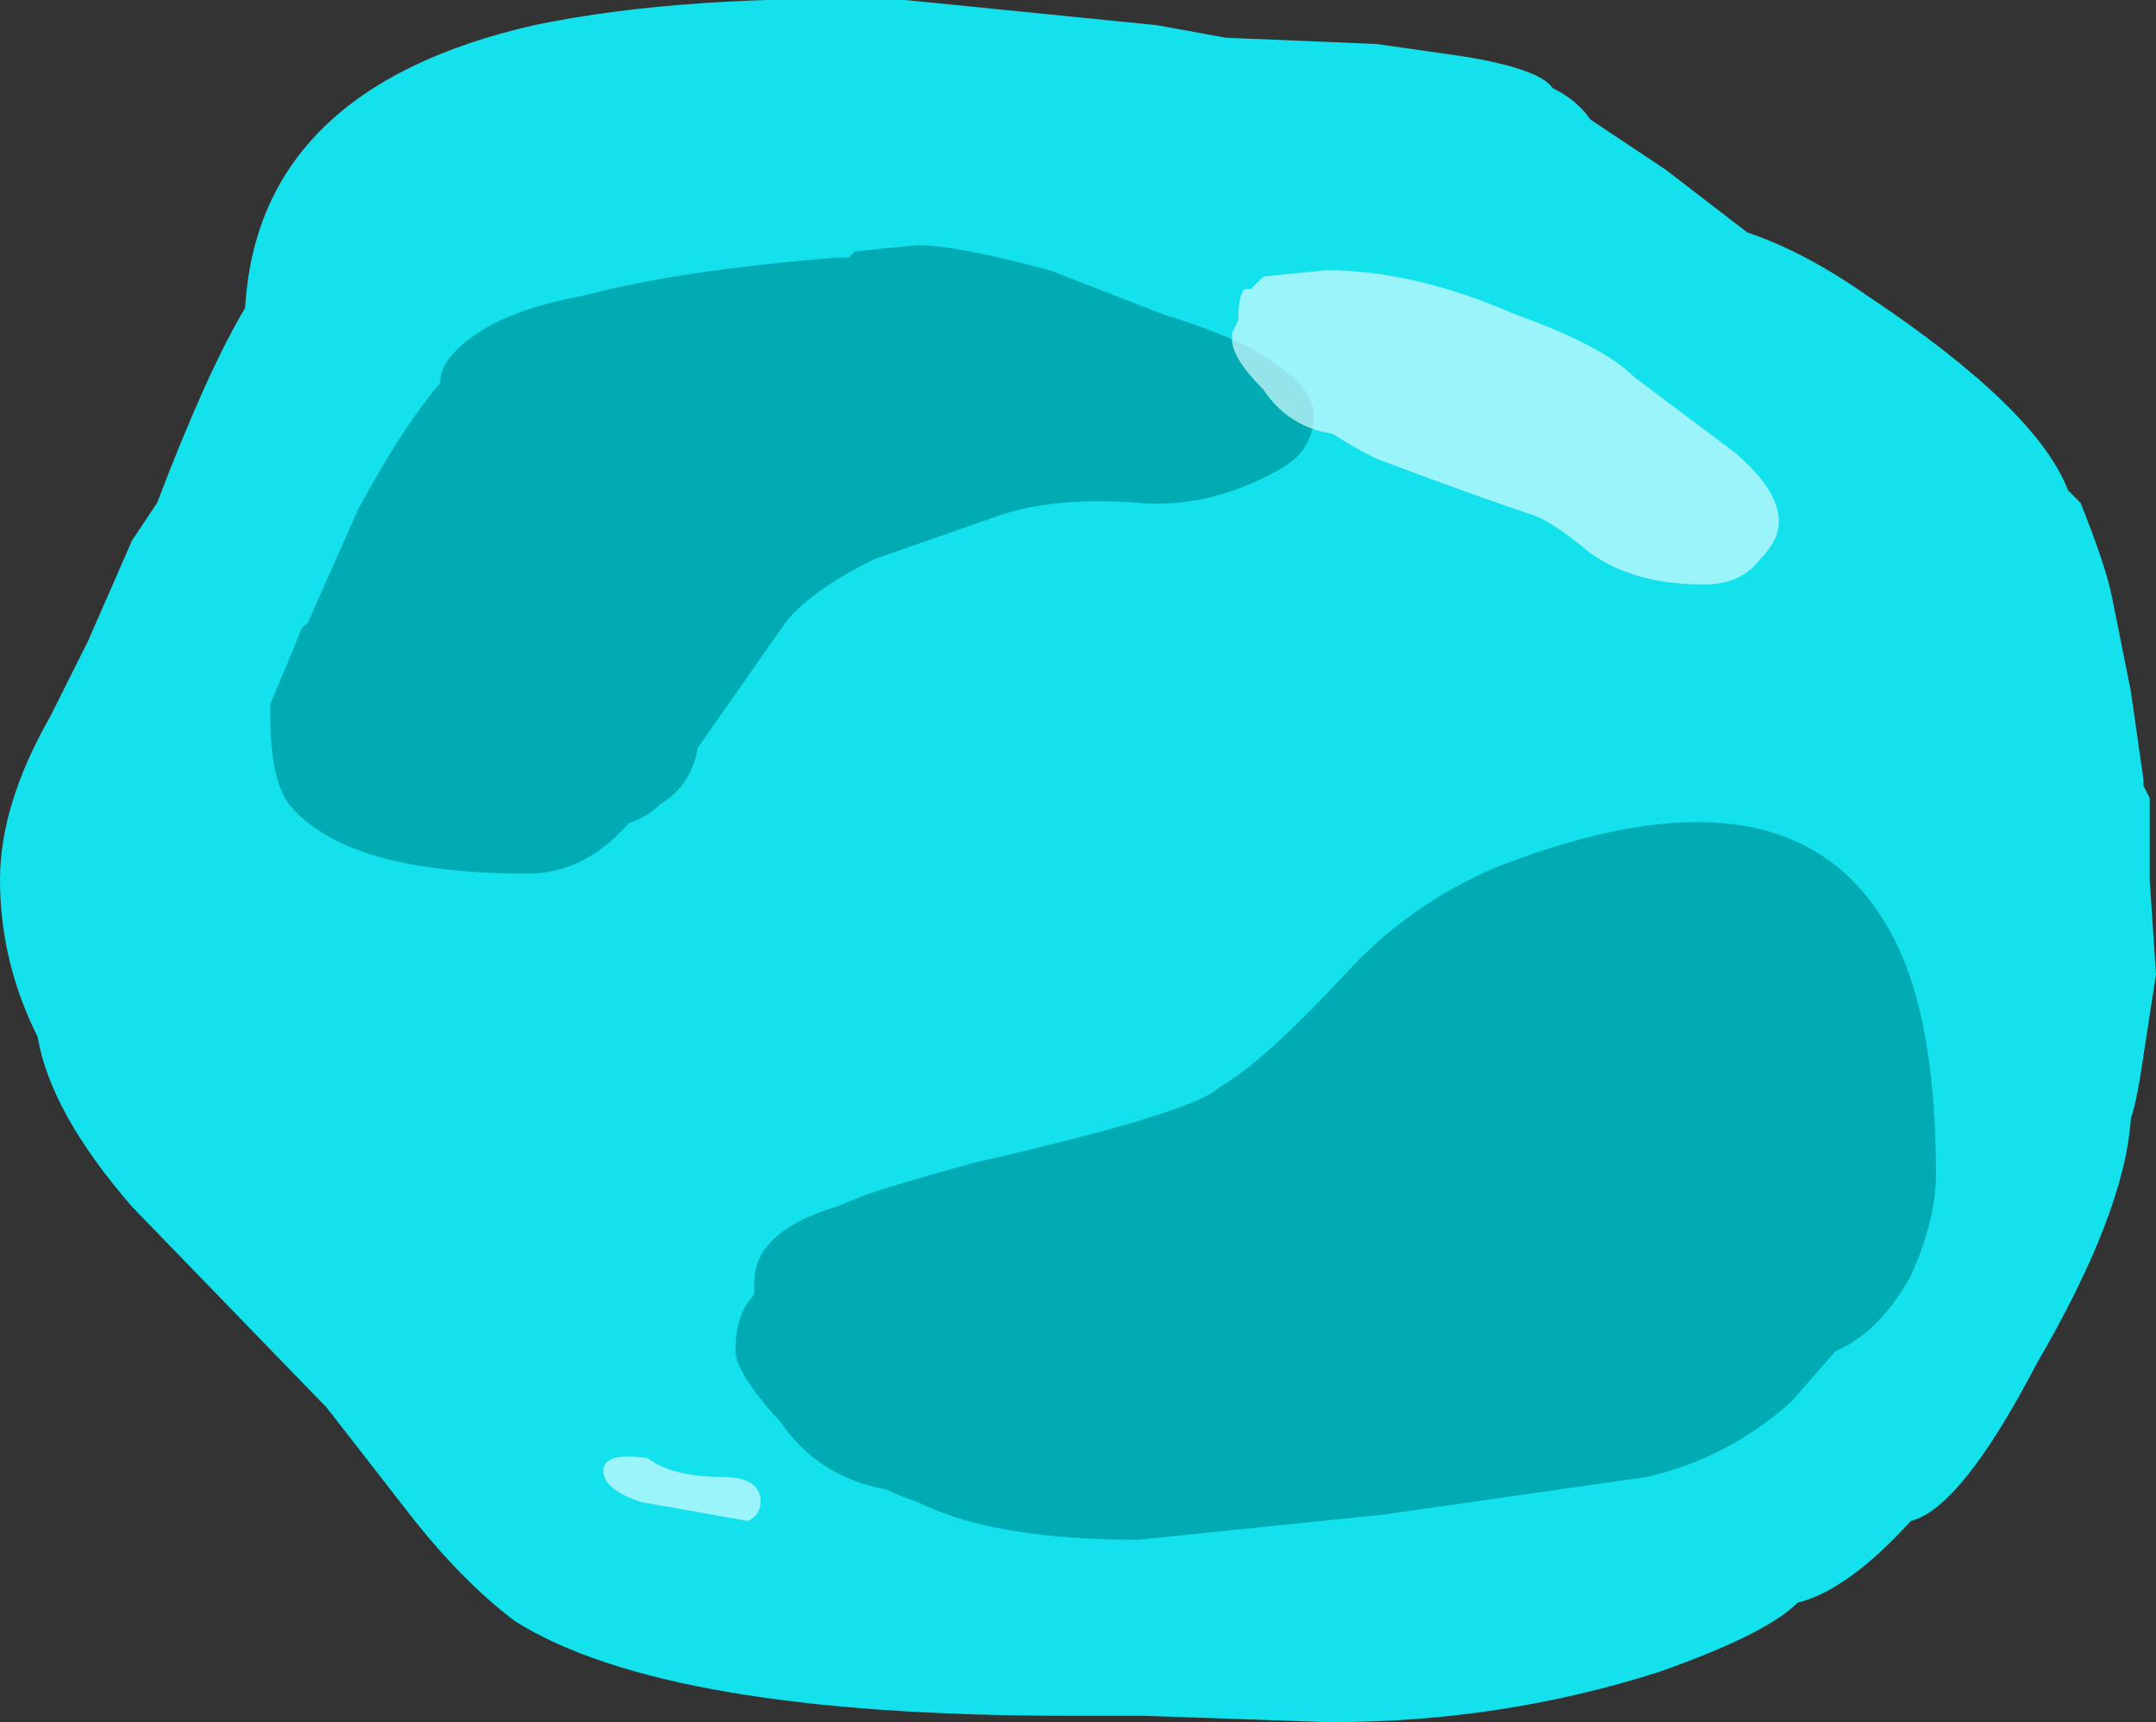 <?xml version="1.0" encoding="UTF-8" standalone="no"?>
<svg xmlns:ffdec="https://www.free-decompiler.com/flash" xmlns:xlink="http://www.w3.org/1999/xlink" ffdec:objectType="shape" height="13.7px" width="17.15px" xmlns="http://www.w3.org/2000/svg">
  <rect width="100%" height="100%" fill="#333333" stroke="none"/>
  <g transform="matrix(1.0, 0.0, 0.0, 1.0, 8.0, 18.95)">
    <path d="M1.75 -18.65 L2.95 -18.6 3.65 -18.5 Q4.25 -18.4 4.35 -18.25 4.55 -18.15 4.65 -18.0 L5.25 -17.6 5.9 -17.1 Q6.35 -16.95 6.85 -16.6 8.2 -15.7 8.45 -15.05 L8.55 -14.95 Q8.75 -14.45 8.8 -14.2 L8.95 -13.45 9.05 -12.75 9.05 -12.7 9.1 -12.6 9.1 -11.95 9.15 -11.2 9.05 -10.55 Q9.0 -10.2 8.95 -10.05 8.9 -9.3 8.2 -8.1 7.6 -6.95 7.2 -6.85 6.7 -6.3 6.3 -6.2 6.05 -5.95 5.2 -5.65 3.95 -5.25 2.6 -5.25 L2.55 -5.25 1.1 -5.3 0.5 -5.3 Q-2.7 -5.3 -3.9 -6.05 -4.3 -6.35 -4.7 -6.85 L-5.4 -7.75 -6.95 -9.35 Q-7.6 -10.1 -7.7 -10.7 -8.0 -11.3 -8.0 -11.95 -8.0 -12.55 -7.6 -13.25 L-7.3 -13.85 -6.95 -14.65 -6.75 -14.95 Q-6.35 -16.0 -6.05 -16.5 -5.95 -18.25 -3.75 -18.75 -2.55 -19.0 -0.8 -18.95 L1.2 -18.75 1.75 -18.65" fill="#13e1ec" fill-rule="evenodd" stroke="none"/>
    <path d="M1.25 -16.45 Q1.9 -16.25 2.15 -16.05 2.45 -15.85 2.45 -15.65 2.45 -15.35 2.15 -15.2 1.6 -14.9 1.05 -14.95 0.4 -15.0 -0.05 -14.85 L-1.05 -14.5 Q-1.55 -14.25 -1.75 -14.0 L-2.45 -13.0 Q-2.5 -12.7 -2.75 -12.55 -2.85 -12.45 -3.0 -12.4 -3.35 -12.0 -3.8 -12.0 -5.25 -12.0 -5.7 -12.55 -5.85 -12.75 -5.85 -13.25 L-5.85 -13.35 Q-5.7 -13.7 -5.6 -13.95 L-5.55 -14.0 -5.15 -14.9 Q-4.8 -15.55 -4.5 -15.9 -4.5 -16.1 -4.2 -16.3 -3.9 -16.5 -3.35 -16.6 -2.6 -16.8 -1.35 -16.9 L-1.25 -16.9 -1.2 -16.95 -0.7 -17.0 Q-0.4 -17.0 0.35 -16.8 L1.25 -16.45 M6.25 -7.8 Q5.75 -7.35 5.1 -7.2 L3.0 -6.9 1.05 -6.7 Q-0.1 -6.7 -0.7 -7.0 -0.85 -7.05 -0.95 -7.1 -1.5 -7.2 -1.8 -7.65 L-1.85 -7.7 Q-2.15 -8.05 -2.15 -8.2 -2.15 -8.5 -2.0 -8.65 L-2.0 -8.75 Q-2.0 -9.15 -1.35 -9.35 L-1.1 -9.45 Q-0.8 -9.55 -0.25 -9.7 1.5 -10.1 1.7 -10.3 2.05 -10.5 2.7 -11.2 3.2 -11.75 3.9 -12.05 6.2 -12.95 7.0 -11.6 7.4 -10.95 7.4 -9.6 7.4 -9.25 7.2 -8.8 6.95 -8.35 6.6 -8.2 L6.25 -7.8" fill="#00abb4" fill-rule="evenodd" stroke="none"/>
    <path d="M1.9 -16.65 L1.95 -16.65 2.05 -16.75 2.55 -16.8 Q3.25 -16.8 4.05 -16.45 4.75 -16.2 5.0 -15.95 L5.8 -15.35 Q6.15 -15.05 6.15 -14.8 6.15 -14.65 6.0 -14.5 5.85 -14.3 5.55 -14.3 5.0 -14.3 4.65 -14.55 4.35 -14.8 4.2 -14.85 3.75 -15.0 2.95 -15.3 2.75 -15.4 2.6 -15.5 2.25 -15.55 2.05 -15.85 1.8 -16.1 1.8 -16.25 L1.8 -16.3 1.85 -16.4 Q1.85 -16.6 1.9 -16.65 M-2.25 -7.2 Q-1.95 -7.2 -1.95 -7.0 -1.95 -6.9 -2.05 -6.85 L-2.9 -7.0 Q-3.2 -7.1 -3.2 -7.25 -3.2 -7.4 -2.85 -7.35 -2.65 -7.2 -2.25 -7.2" fill="#d4fcff" fill-opacity="0.702" fill-rule="evenodd" stroke="none"/>
  </g>
</svg>
